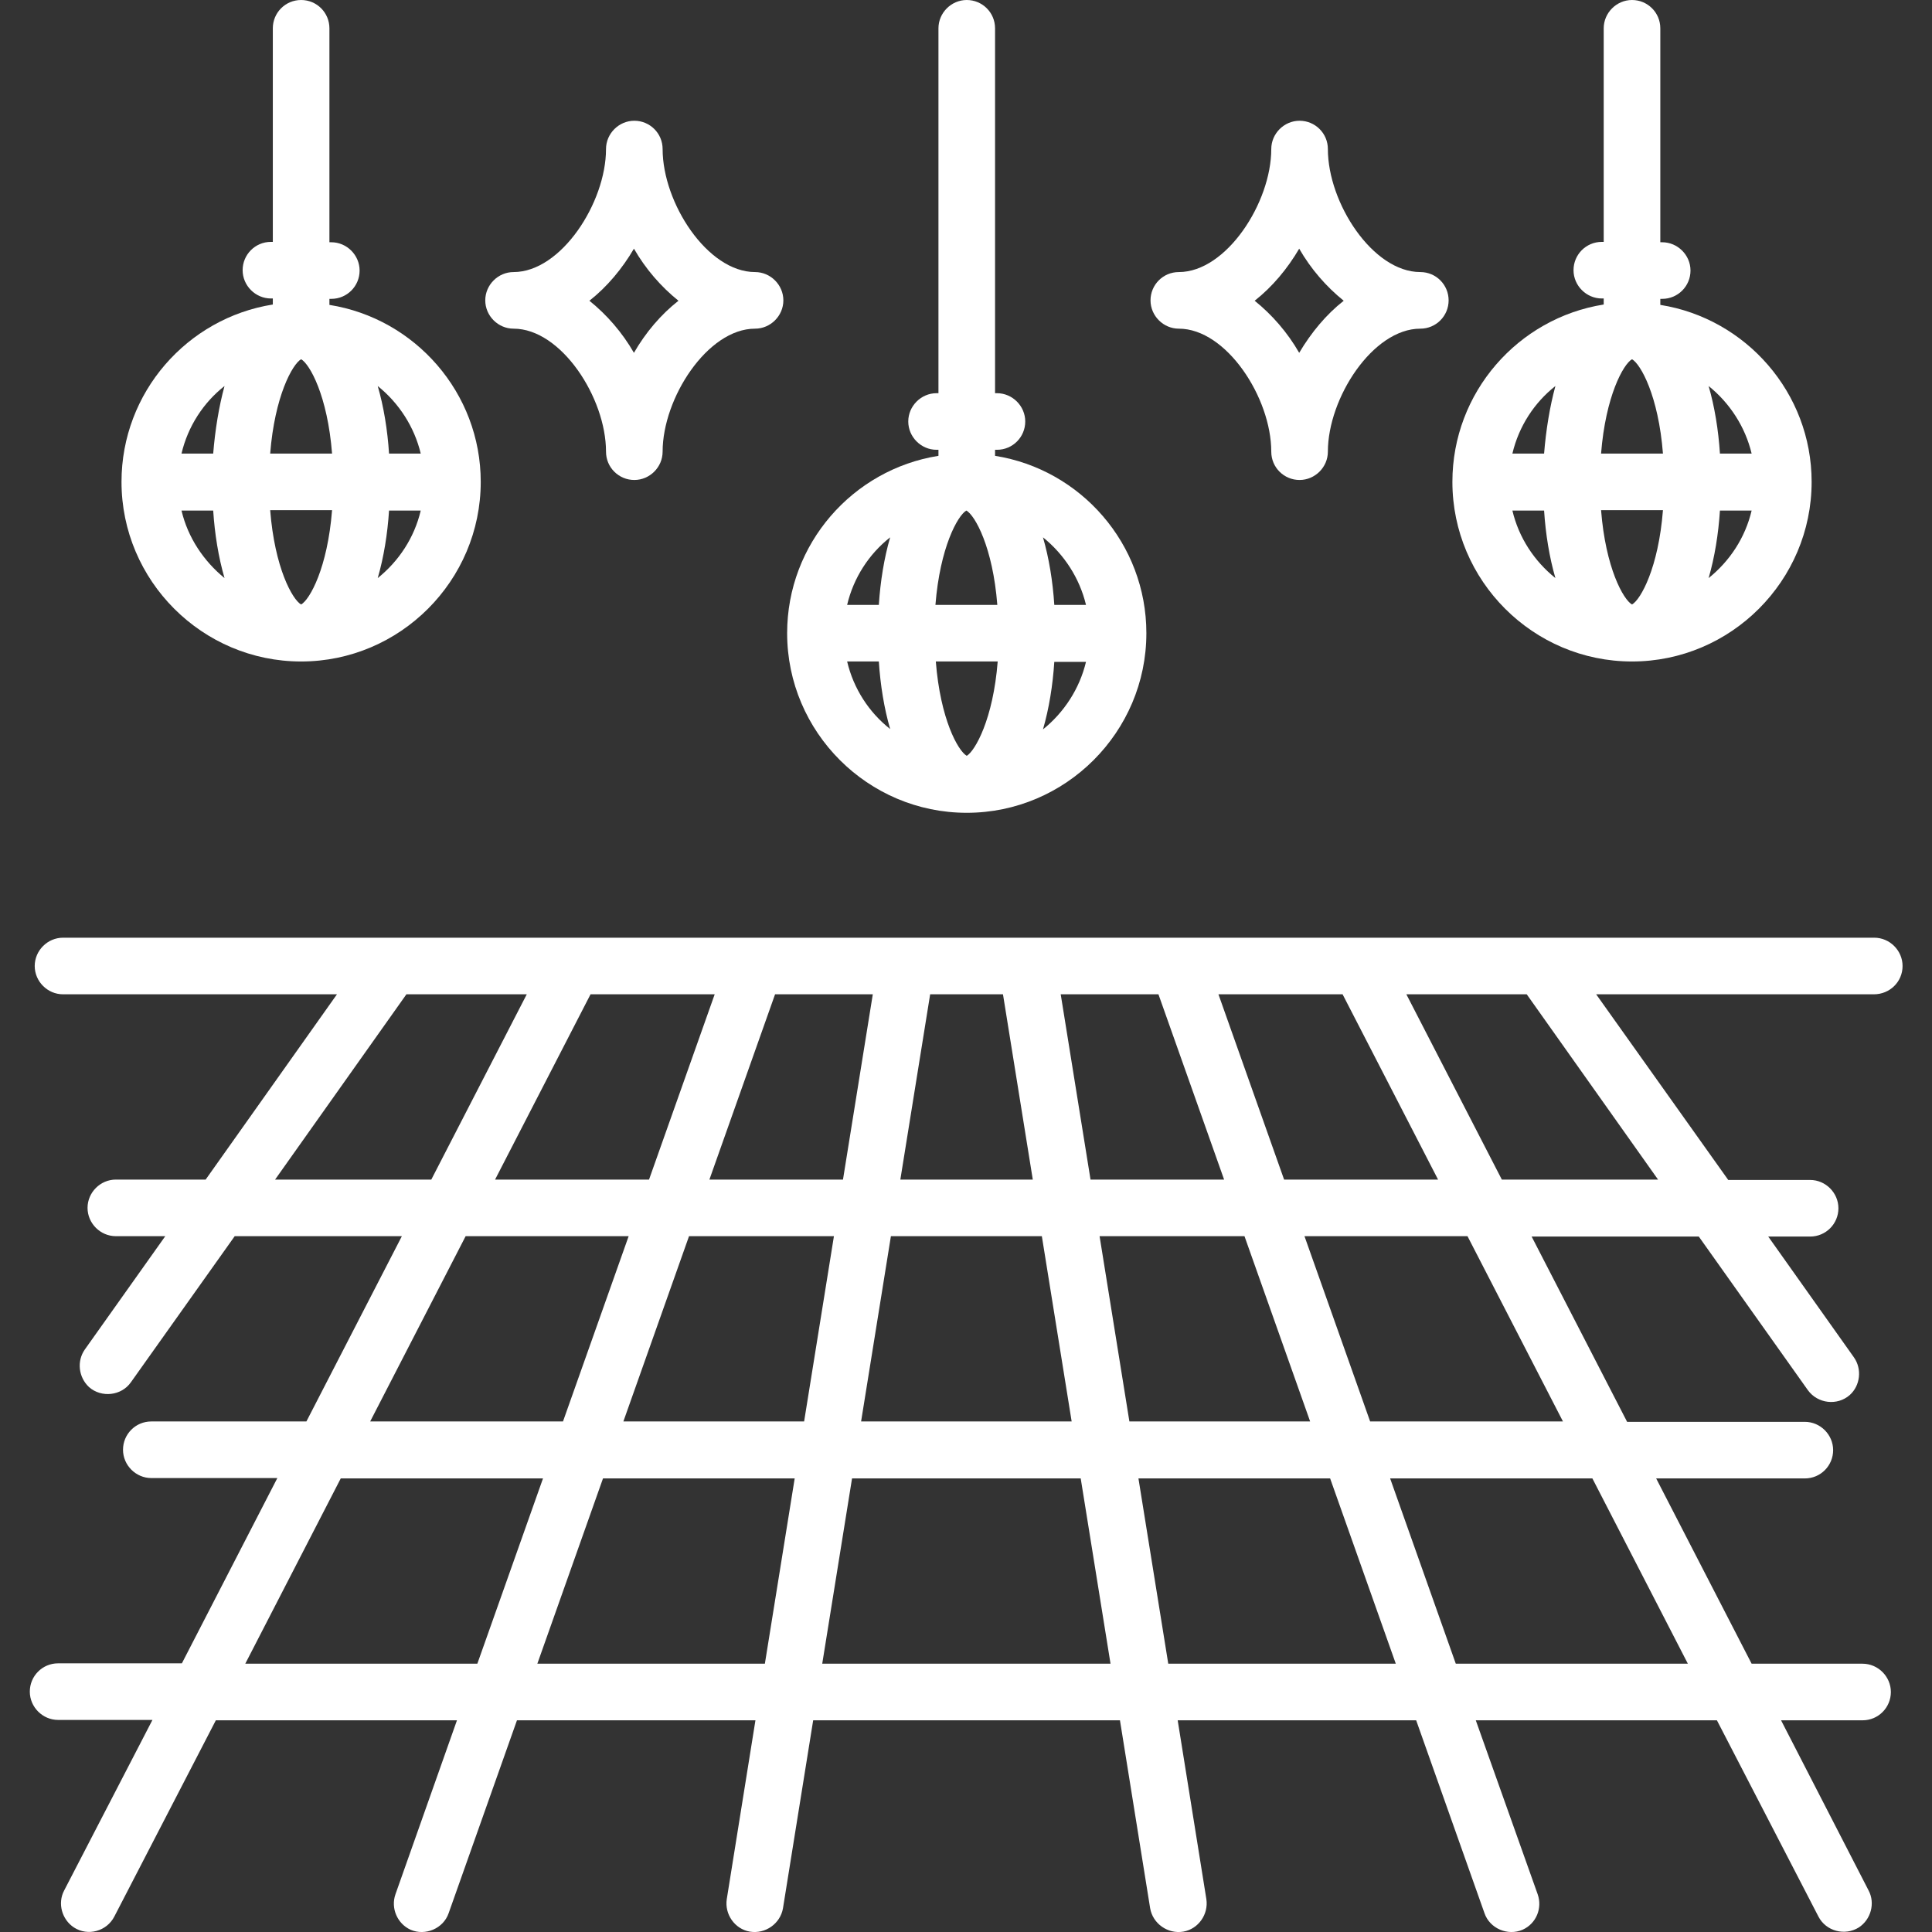 <?xml version="1.0" encoding="utf-8"?>
<!-- Generator: Adobe Illustrator 24.1.0, SVG Export Plug-In . SVG Version: 6.00 Build 0)  -->
<svg version="1.1" id="Capa_1" xmlns="http://www.w3.org/2000/svg" xmlns:xlink="http://www.w3.org/1999/xlink" x="0px" y="0px"
	 viewBox="0 0 512 512" style="enable-background:new 0 0 512 512;" xml:space="preserve">
<rect x="0" y="0" width="512" height="512" fill="#333333" stroke="none"/>
<style type="text/css">
	.st0{fill:#FFFFFF;}
</style>
<g>
	<g>
		<path class="st0" d="M504.2,256c0-4.1-3.4-7.5-7.5-7.5H16.7c-4.1,0-7.5,3.4-7.5,7.5s3.4,7.5,7.5,7.5h72.6l-34.8,49.1H30.7
			c-4.1,0-7.5,3.4-7.5,7.5c0,4.1,3.4,7.5,7.5,7.5h13.1l-21.3,30c-2.2,3.1-1.7,7.4,1.1,10c3.3,2.9,8.6,2.3,11.1-1.3l27.5-38.7h44.3
			l-25.3,49.1H40.1c-4.2,0-7.5,3.4-7.5,7.5s3.4,7.5,7.5,7.5h33.4l-25.3,49.1H15.4c-4.2,0-7.5,3.4-7.5,7.5s3.4,7.5,7.5,7.5h25L17,501
			c-1.8,3.4-0.6,7.7,2.6,9.8c3.7,2.4,8.7,1,10.7-2.9l26.9-52h63.9L104.8,502c-1.3,3.7,0.5,7.8,4,9.4c3.9,1.7,8.7-0.3,10.1-4.4
			l18.1-51.1h63.2l-7.6,47.4c-0.6,4,2.1,7.9,6.1,8.6c4.1,0.7,8.1-2.1,8.8-6.2l8-49.8h81.3l8,49.8c0.7,4.1,4.7,6.9,8.8,6.2
			c4-0.7,6.7-4.6,6.1-8.6l-7.6-47.4h63.2l18.1,51.1c1.4,4.1,6.2,6.1,10.1,4.4c3.6-1.6,5.3-5.7,4-9.4l-16.4-46.1h63.9l26.9,52
			c2,3.9,7,5.2,10.7,2.9c3.2-2.1,4.4-6.4,2.6-9.8L472,455.9h21.6c4.2,0,7.5-3.4,7.5-7.5s-3.4-7.5-7.5-7.5h-29.4l-25.3-49.1h39.4
			c4.2,0,7.5-3.4,7.5-7.5s-3.4-7.5-7.5-7.5h-47.1l-25.3-49.1h44.3l28.9,40.7c2.6,3.6,7.8,4.2,11.1,1.3c2.8-2.5,3.3-6.9,1.1-10
			l-22.7-32h11.1c4.2,0,7.5-3.4,7.5-7.5c0-4.1-3.4-7.5-7.5-7.5h-21.7L423,263.5h73.6C500.8,263.5,504.2,260.2,504.2,256z
			 M355.8,263.5l25.3,49.1h-40.8l-17.4-49.1H355.8z M307,263.5l17.4,49.1h-35.4l-7.9-49.1H307z M246.5,263.5h19.3l7.9,49.1h-35.1
			L246.5,263.5z M276.1,327.6l7.9,49.1h-55.8l7.9-49.1H276.1z M231.3,263.5l-7.9,49.1h-35.4l17.4-49.1H231.3z M189.4,263.5
			L172,312.6h-40.8l25.3-49.1H189.4z M72.9,312.6l34.8-49.1h31.9l-25.3,49.1H72.9z M123.4,327.6h43.2l-17.4,49.1H98.1L123.4,327.6z
			 M126.5,440.9H65l25.3-49.1h53.6L126.5,440.9z M202.7,440.9h-60.3l17.4-49.1h50.8L202.7,440.9z M213.1,376.7h-47.9l17.4-49.1H221
			L213.1,376.7z M217.9,440.9l7.9-49.1h60.6l7.9,49.1H217.9z M291.4,327.6h38.4l17.4,49.1h-47.9L291.4,327.6z M309.6,440.9
			l-7.9-49.1h50.8l17.4,49.1H309.6z M447.3,440.9h-61.5l-17.4-49.1H422L447.3,440.9z M414.2,376.7h-51.1l-17.4-49.1h43.2
			L414.2,376.7z M439.4,312.6H398l-25.3-49.1h31.9L439.4,312.6z"/>
	</g>
</g>
<g>
	<g>
		<path class="st0" d="M263.7,120.8v-1.6h0.5c4.2,0,7.5-3.4,7.5-7.5s-3.4-7.5-7.5-7.5h-0.5V7.5c0-4.2-3.4-7.5-7.5-7.5
			c-4.1,0-7.5,3.4-7.5,7.5v96.7h-0.5c-4.1,0-7.5,3.4-7.5,7.5s3.4,7.5,7.5,7.5h0.5v1.6c-22.7,3.6-40.1,23.3-40.1,47
			c0,26.2,21.4,47.6,47.6,47.6s47.6-21.4,47.6-47.6C303.8,144.1,286.4,124.4,263.7,120.8z M224.5,175.3h8.4c0.4,6.2,1.4,12.4,3,17.9
			C230.3,188.8,226.2,182.5,224.5,175.3z M232.9,160.3h-8.4c1.7-7.2,5.8-13.5,11.4-17.9C234.3,147.9,233.3,154.1,232.9,160.3z
			 M256.2,200.3c-2.3-1.3-7-9.7-8.2-25h16.4C263.2,190.6,258.4,199,256.2,200.3z M247.9,160.3c1.2-15.2,5.9-23.7,8.2-25
			c2.3,1.3,7,9.7,8.2,25H247.9z M276.4,193.3c1.6-5.5,2.6-11.7,3-17.9h8.4C286.1,182.5,282,188.8,276.4,193.3z M279.4,160.3
			c-0.4-6.2-1.4-12.4-3-17.9c5.6,4.5,9.7,10.8,11.4,17.9H279.4z"/>
	</g>
</g>
<g>
	<g>
		<path class="st0" d="M440,80.8v-1.6h0.5c4.2,0,7.5-3.4,7.5-7.5s-3.4-7.5-7.5-7.5H440V7.5c0-4.2-3.4-7.5-7.5-7.5S425,3.4,425,7.5
			v56.6h-0.5c-4.2,0-7.5,3.4-7.5,7.5s3.4,7.5,7.5,7.5h0.5v1.6c-22.7,3.6-40.1,23.3-40.1,47c0,26.2,21.4,47.6,47.6,47.6
			c26.2,0,47.6-21.4,47.6-47.6C480.1,104.1,462.7,84.4,440,80.8z M400.8,135.3h8.4c0.4,6.2,1.4,12.4,3,17.9
			C406.6,148.7,402.5,142.5,400.8,135.3z M409.2,120.2h-8.4c1.7-7.2,5.8-13.5,11.4-17.9C410.7,107.8,409.7,114,409.2,120.2z
			 M432.5,160.2c-2.3-1.3-7-9.7-8.2-25h16.4C439.5,150.5,434.8,158.9,432.5,160.2z M424.3,120.2c1.2-15.2,5.9-23.7,8.2-25
			c2.3,1.3,7,9.7,8.2,25H424.3z M452.8,153.2c1.6-5.5,2.6-11.7,3-17.9h8.4C462.5,142.5,458.4,148.7,452.8,153.2z M455.8,120.2
			c-0.4-6.2-1.4-12.4-3-17.9c5.6,4.5,9.7,10.8,11.4,17.9H455.8z"/>
	</g>
</g>
<g>
	<g>
		<path class="st0" d="M87.3,80.8v-1.6h0.5c4.2,0,7.5-3.4,7.5-7.5s-3.4-7.5-7.5-7.5h-0.5V7.5C87.3,3.4,84,0,79.8,0s-7.5,3.4-7.5,7.5
			v56.6h-0.5c-4.2,0-7.5,3.4-7.5,7.5s3.4,7.5,7.5,7.5h0.5v1.6c-22.7,3.6-40.1,23.3-40.1,47c0,26.2,21.4,47.6,47.6,47.6
			s47.6-21.4,47.6-47.6C127.4,104.1,110,84.4,87.3,80.8z M48.1,135.3h8.4c0.4,6.2,1.4,12.4,3,17.9C54,148.7,49.8,142.5,48.1,135.3z
			 M56.5,120.2h-8.4c1.7-7.2,5.8-13.5,11.4-17.9C58,107.8,57,114,56.5,120.2z M79.8,160.2c-2.3-1.3-7-9.7-8.2-25H88
			C86.8,150.5,82.1,158.9,79.8,160.2z M71.6,120.2c1.2-15.2,5.9-23.7,8.2-25c2.3,1.3,7,9.7,8.2,25H71.6z M100.1,153.2
			c1.6-5.5,2.6-11.7,3-17.9h8.4C109.8,142.5,105.7,148.7,100.1,153.2z M103.1,120.2c-0.4-6.2-1.4-12.4-3-17.9
			c5.6,4.5,9.7,10.8,11.4,17.9H103.1z"/>
	</g>
</g>
<g>
	<g>
		<path class="st0" d="M376.4,72.1c-12.6,0-24.5-18.3-24.5-32.6c0-4.2-3.4-7.5-7.5-7.5s-7.5,3.4-7.5,7.5c0,14.2-11.9,32.6-24.5,32.6
			c-4.2,0-7.5,3.4-7.5,7.5s3.4,7.5,7.5,7.5c12.6,0,24.5,18.3,24.5,32.6c0,4.2,3.4,7.5,7.5,7.5s7.5-3.4,7.5-7.5
			c0-14.2,11.9-32.6,24.5-32.6c4.2,0,7.5-3.4,7.5-7.5S380.6,72.1,376.4,72.1z M344.3,93.5c-3.1-5.4-7.2-10.1-11.8-13.8
			c4.7-3.7,8.7-8.5,11.8-13.8c3.1,5.4,7.2,10.1,11.8,13.8C351.5,83.3,347.5,88.1,344.3,93.5z"/>
	</g>
</g>
<g>
	<g>
		<path class="st0" d="M200.1,72.1c-12.6,0-24.5-18.3-24.5-32.6c0-4.2-3.4-7.5-7.5-7.5s-7.5,3.4-7.5,7.5c0,14.2-11.9,32.6-24.5,32.6
			c-4.1,0-7.5,3.4-7.5,7.5s3.4,7.5,7.5,7.5c12.6,0,24.5,18.3,24.5,32.6c0,4.2,3.4,7.5,7.5,7.5s7.5-3.4,7.5-7.5
			c0-14.2,11.9-32.6,24.5-32.6c4.1,0,7.5-3.4,7.5-7.5S204.2,72.1,200.1,72.1z M168,93.5c-3.1-5.4-7.2-10.1-11.8-13.8
			c4.7-3.7,8.7-8.5,11.8-13.8c3.1,5.4,7.2,10.1,11.8,13.8C175.2,83.3,171.1,88.1,168,93.5z"/>
	</g>
</g>
</svg>
